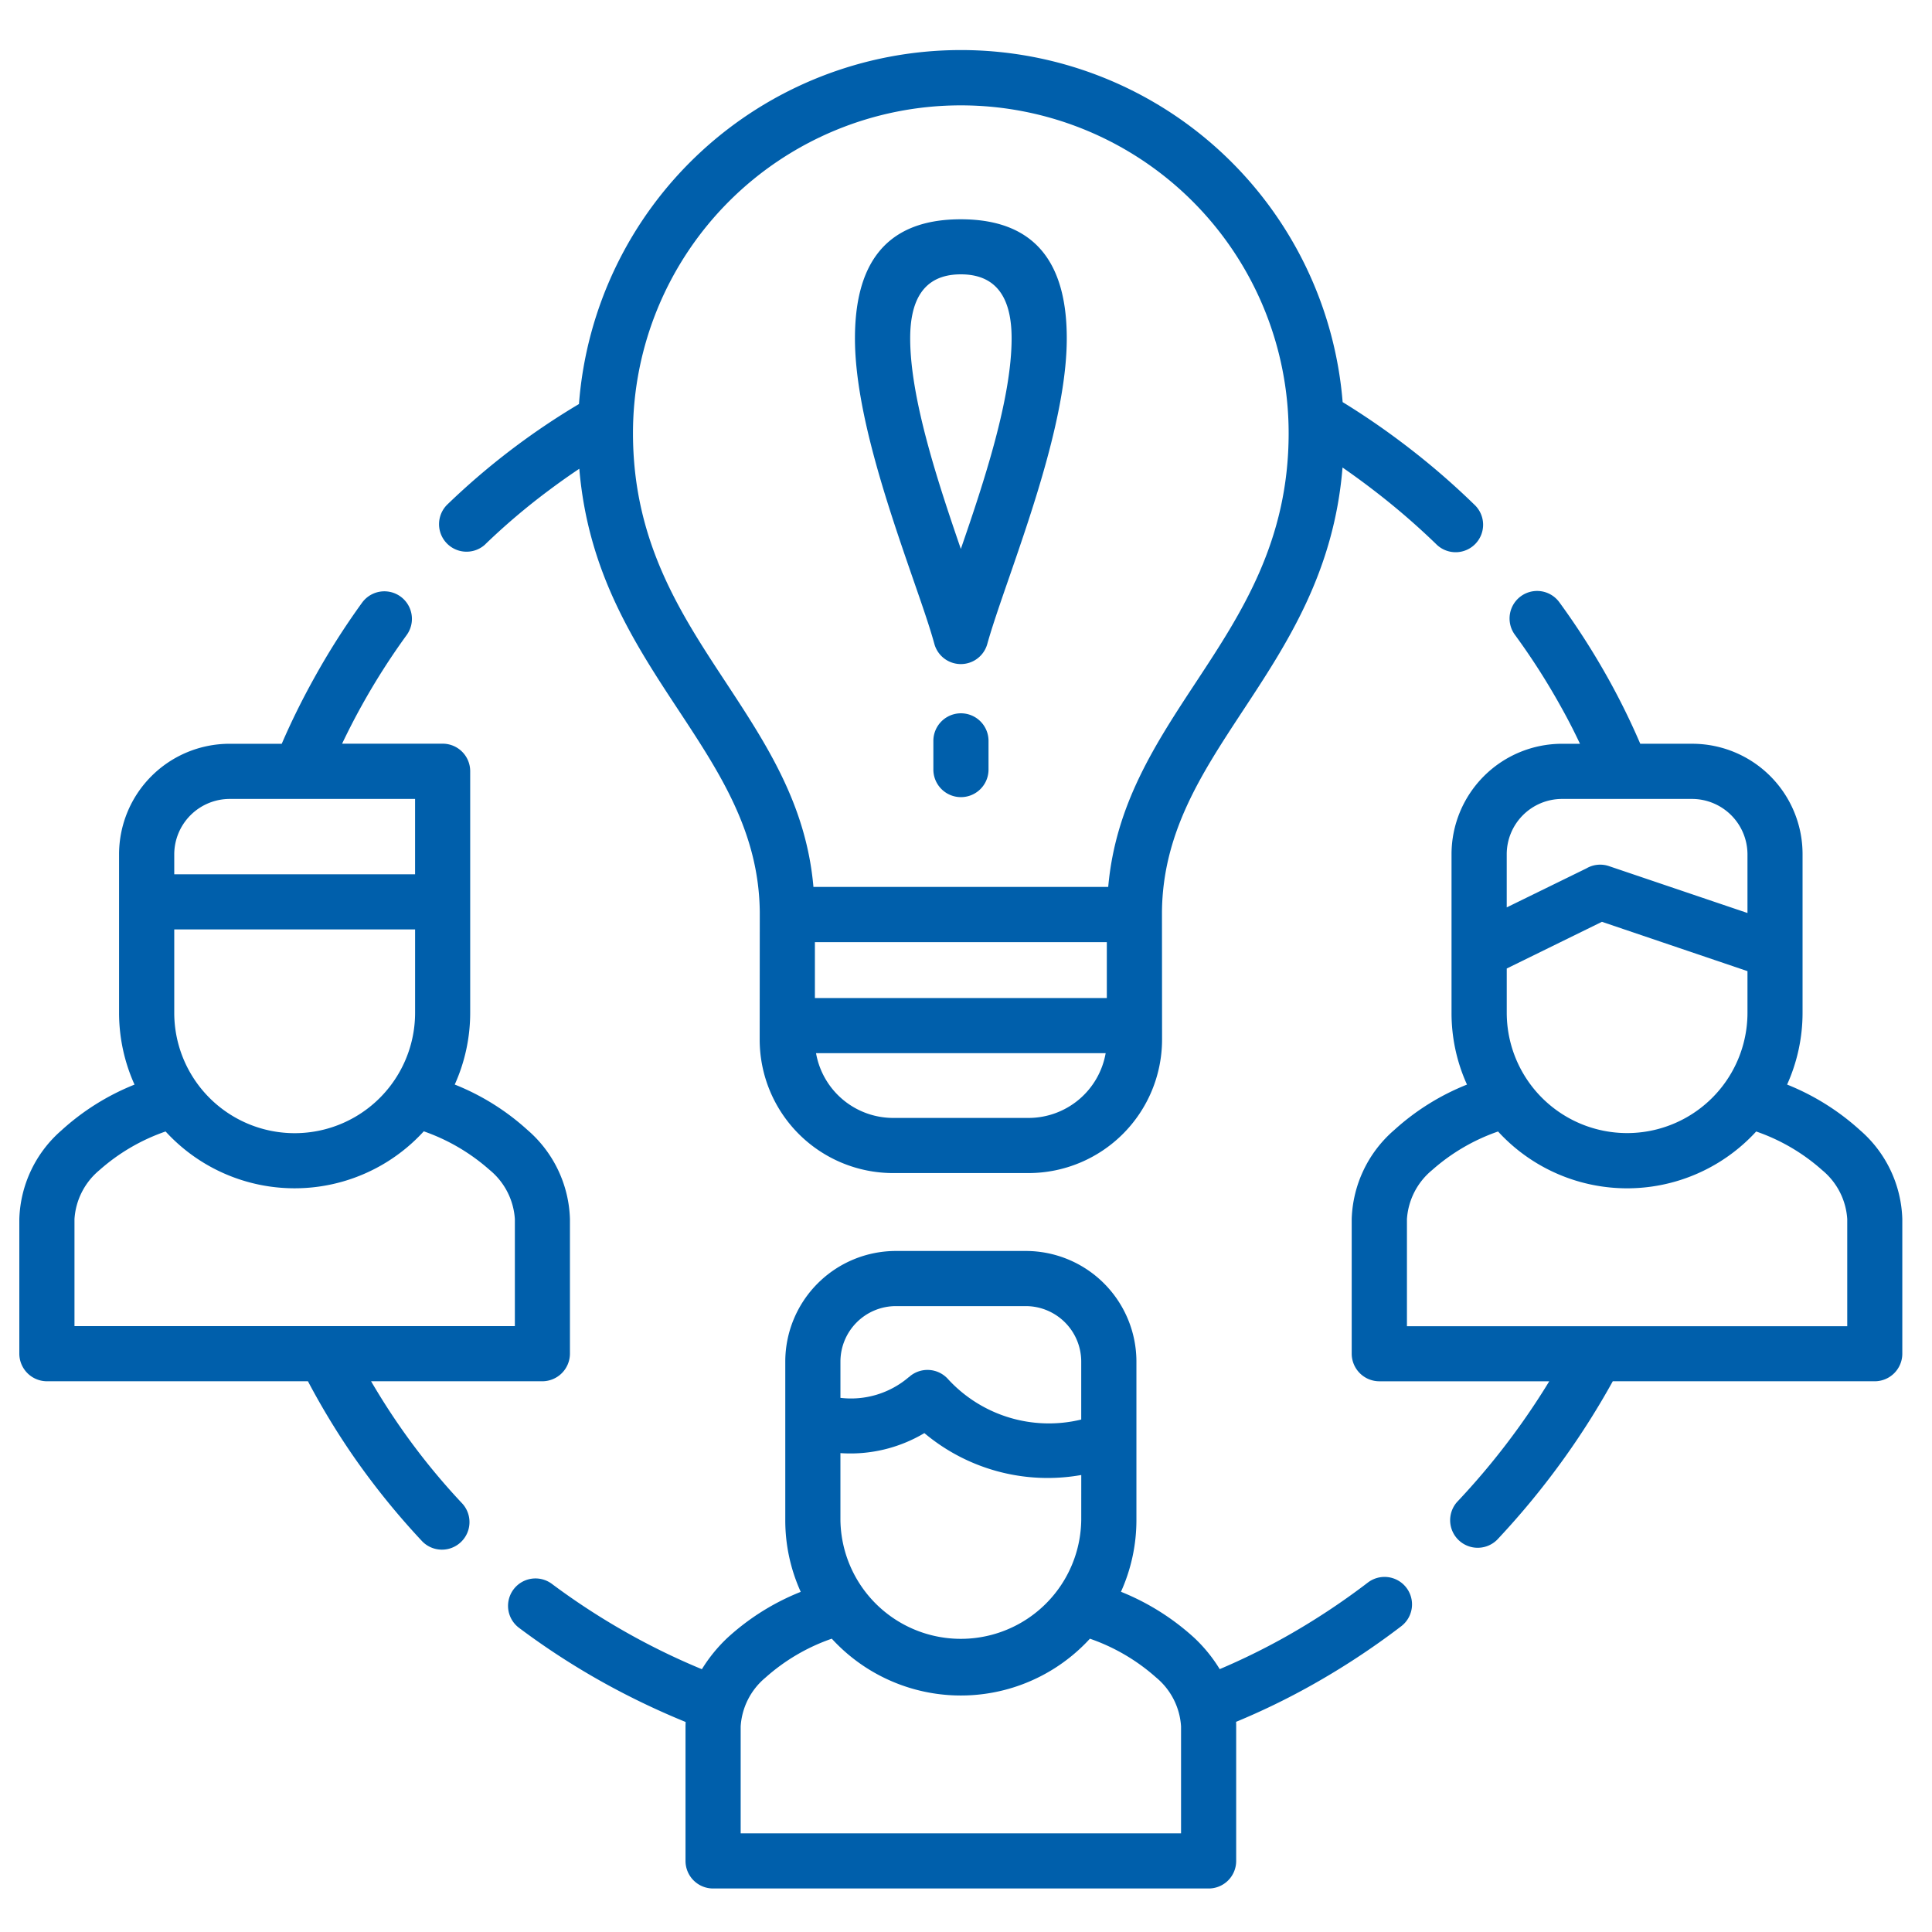 <svg xmlns="http://www.w3.org/2000/svg" xmlns:xlink="http://www.w3.org/1999/xlink" width="100" height="100" viewBox="0 0 100 100">
  <defs>
    <clipPath id="clip-path">
      <rect id="Rectángulo_943" data-name="Rectángulo 943" width="100" height="100" transform="translate(1018 3022)" fill="none" stroke="#707070" stroke-width="1"/>
    </clipPath>
  </defs>
  <g id="Enmascarar_grupo_17" data-name="Enmascarar grupo 17" transform="translate(-1018 -3022)" clip-path="url(#clip-path)">
    <g id="colaboracion" transform="translate(1019 3018.513)">
      <path id="Trazado_175" data-name="Trazado 175" d="M13.583,41.984c.5-1.16,1.058-2.283,1.657-3.362a38.087,38.087,0,0,1,2.5-3.939,1.426,1.426,0,0,1,2.31,1.673A35.545,35.545,0,0,0,17.727,40c-.361.647-.7,1.311-1.02,1.98h5.2a1.424,1.424,0,0,1,1.43,1.425v12.5a9.03,9.03,0,0,1-.8,3.718A12.423,12.423,0,0,1,26.3,61.972,6.326,6.326,0,0,1,28.5,66.585v6.966a1.433,1.433,0,0,1-1.43,1.43H18.207c.469.8.971,1.592,1.5,2.353a34.651,34.651,0,0,0,3.232,3.988,1.426,1.426,0,0,1-2.077,1.953,38.768,38.768,0,0,1-3.5-4.312,38.239,38.239,0,0,1-2.423-3.982H1.43A1.433,1.433,0,0,1,0,73.551V66.585A6.329,6.329,0,0,1,2.175,62a12.483,12.483,0,0,1,3.788-2.374,9.03,9.03,0,0,1-.8-3.718V47.7a5.721,5.721,0,0,1,5.715-5.715h2.7ZM89.449,53.753,81.916,51.2l-4.927,2.417v2.288a6.23,6.23,0,0,0,12.46,0Zm-12.46-3.3,4.123-2.018a1.411,1.411,0,0,1,1.165-.119l7.172,2.428V47.7a2.875,2.875,0,0,0-2.86-2.86H79.843a2.865,2.865,0,0,0-2.855,2.86v2.752ZM8.019,48.74H20.484v-3.9H10.879a2.875,2.875,0,0,0-2.86,2.86V48.74Zm12.465,2.855H8.019v4.312a6.233,6.233,0,0,0,12.466,0V51.595ZM54.966,79.833a9.927,9.927,0,0,1-8.121-2.169A7.475,7.475,0,0,1,42.5,78.7v3.459a6.233,6.233,0,0,0,12.465,0ZM42.5,75.84a4.6,4.6,0,0,0,3.54-1.074l.005.005.032-.032a1.426,1.426,0,0,1,2.007.146,7.089,7.089,0,0,0,6.88,2.077V73.951a2.874,2.874,0,0,0-2.86-2.86H45.361a2.874,2.874,0,0,0-2.86,2.86V75.84ZM20.932,62.047a9.053,9.053,0,0,1-13.361.005A10.134,10.134,0,0,0,4.139,64.06a3.581,3.581,0,0,0-1.284,2.525v5.542H25.649V66.585a3.582,3.582,0,0,0-1.306-2.542,10.207,10.207,0,0,0-3.411-2ZM92.3,55.906a9.03,9.03,0,0,1-.8,3.718,12.541,12.541,0,0,1,3.783,2.369,6.318,6.318,0,0,1,2.18,4.592v6.966a1.428,1.428,0,0,1-1.425,1.43H82.477a40.415,40.415,0,0,1-2.461,3.907,41.173,41.173,0,0,1-3.518,4.29,1.426,1.426,0,0,1-2.077-1.953A37.71,37.71,0,0,0,77.7,77.238q.785-1.1,1.489-2.256H70.394a1.432,1.432,0,0,1-1.43-1.43V66.586a6.337,6.337,0,0,1,2.2-4.608,12.428,12.428,0,0,1,3.767-2.353,8.947,8.947,0,0,1-.8-3.718V47.7a5.721,5.721,0,0,1,5.714-5.715h.934c-.308-.658-.642-1.306-1-1.943a35.241,35.241,0,0,0-2.369-3.7,1.425,1.425,0,0,1,2.3-1.684,38.485,38.485,0,0,1,2.558,4A36.544,36.544,0,0,1,83.9,41.984h2.687A5.711,5.711,0,0,1,92.3,47.7v8.207ZM89.9,62.053a9.058,9.058,0,0,1-13.361,0,10.147,10.147,0,0,0-3.416,2,3.585,3.585,0,0,0-1.3,2.536v5.542H94.613V66.585a3.568,3.568,0,0,0-1.29-2.525A10.052,10.052,0,0,0,89.9,62.053ZM57.821,82.159a9.012,9.012,0,0,1-.8,3.718,12.557,12.557,0,0,1,3.783,2.374,7.763,7.763,0,0,1,1.328,1.63,34.734,34.734,0,0,0,3.34-1.635A36.419,36.419,0,0,0,69.8,85.4a1.422,1.422,0,1,1,1.727,2.261,39.157,39.157,0,0,1-4.673,3.07,36.569,36.569,0,0,1-3.875,1.878c.005.075.005.156.005.232V99.81a1.423,1.423,0,0,1-1.425,1.425H35.912a1.428,1.428,0,0,1-1.43-1.425V92.843c0-.076.005-.151.005-.227a39.688,39.688,0,0,1-3.961-1.878,38.273,38.273,0,0,1-4.662-2.995,1.42,1.42,0,1,1,1.705-2.272,36.26,36.26,0,0,0,4.317,2.768,35.4,35.4,0,0,0,3.443,1.646,7.963,7.963,0,0,1,1.317-1.619,12.391,12.391,0,0,1,3.8-2.385,8.95,8.95,0,0,1-.8-3.723V73.951a5.73,5.73,0,0,1,5.715-5.714h6.745a5.73,5.73,0,0,1,5.715,5.714v8.207Zm-2.407,6.146a9.058,9.058,0,0,1-13.361,0,10.124,10.124,0,0,0-3.443,2.024,3.564,3.564,0,0,0-1.273,2.515V98.38H60.131V92.844a3.57,3.57,0,0,0-1.284-2.525,10.134,10.134,0,0,0-3.432-2.013Zm-31.3-56.639a1.424,1.424,0,0,1-1.975-2.051A37.139,37.139,0,0,1,28.967,24.4a19.825,19.825,0,0,1,39.528-.1c1.117.685,2.2,1.43,3.232,2.218A38.682,38.682,0,0,1,75.305,29.6a1.422,1.422,0,1,1-1.98,2.04A37.151,37.151,0,0,0,70,28.785c-.5-.383-1-.745-1.511-1.1-.442,5.423-2.865,9.109-5.191,12.638-2.1,3.2-4.123,6.265-4.155,10.382l.005,6.6a6.918,6.918,0,0,1-6.9,6.9H45.221a6.909,6.909,0,0,1-6.9-6.9l.005-6.6c-.038-4.117-2.05-7.183-4.155-10.382-2.32-3.518-4.733-7.182-5.186-12.573-.534.356-1.058.729-1.57,1.112a34.05,34.05,0,0,0-3.3,2.8ZM41.179,55.146h15.11V52.253H41.179ZM56.229,58H41.238a4.058,4.058,0,0,0,3.982,3.351h7.031A4.058,4.058,0,0,0,56.229,58ZM47.358,36.8c-.232-.853-.637-2.018-1.1-3.351-1.29-3.729-3.006-8.693-3.006-12.444,0-3.6,1.376-6.168,5.477-6.168S54.216,17.4,54.216,21c0,3.75-1.716,8.715-3.006,12.444-.464,1.338-.869,2.515-1.106,3.367a1.421,1.421,0,0,1-2.747-.016ZM46.111,21c0,3.119,1.441,7.463,2.622,10.9,1.187-3.437,2.628-7.781,2.628-10.9,0-1.932-.664-3.313-2.628-3.313S46.111,19.072,46.111,21Zm1.2,20.835a1.427,1.427,0,0,1,2.855,0v1.484a1.427,1.427,0,0,1-2.855,0Zm-6.2,7.56h15.25c.378-4.268,2.429-7.387,4.565-10.631C63.26,35.217,65.7,31.5,65.7,25.909a16.968,16.968,0,1,0-33.937,0c0,5.59,2.444,9.308,4.781,12.859,2.131,3.243,4.187,6.362,4.56,10.631Z" transform="translate(0)" fill="#005fab"/>
    </g>
  </g>
</svg>
